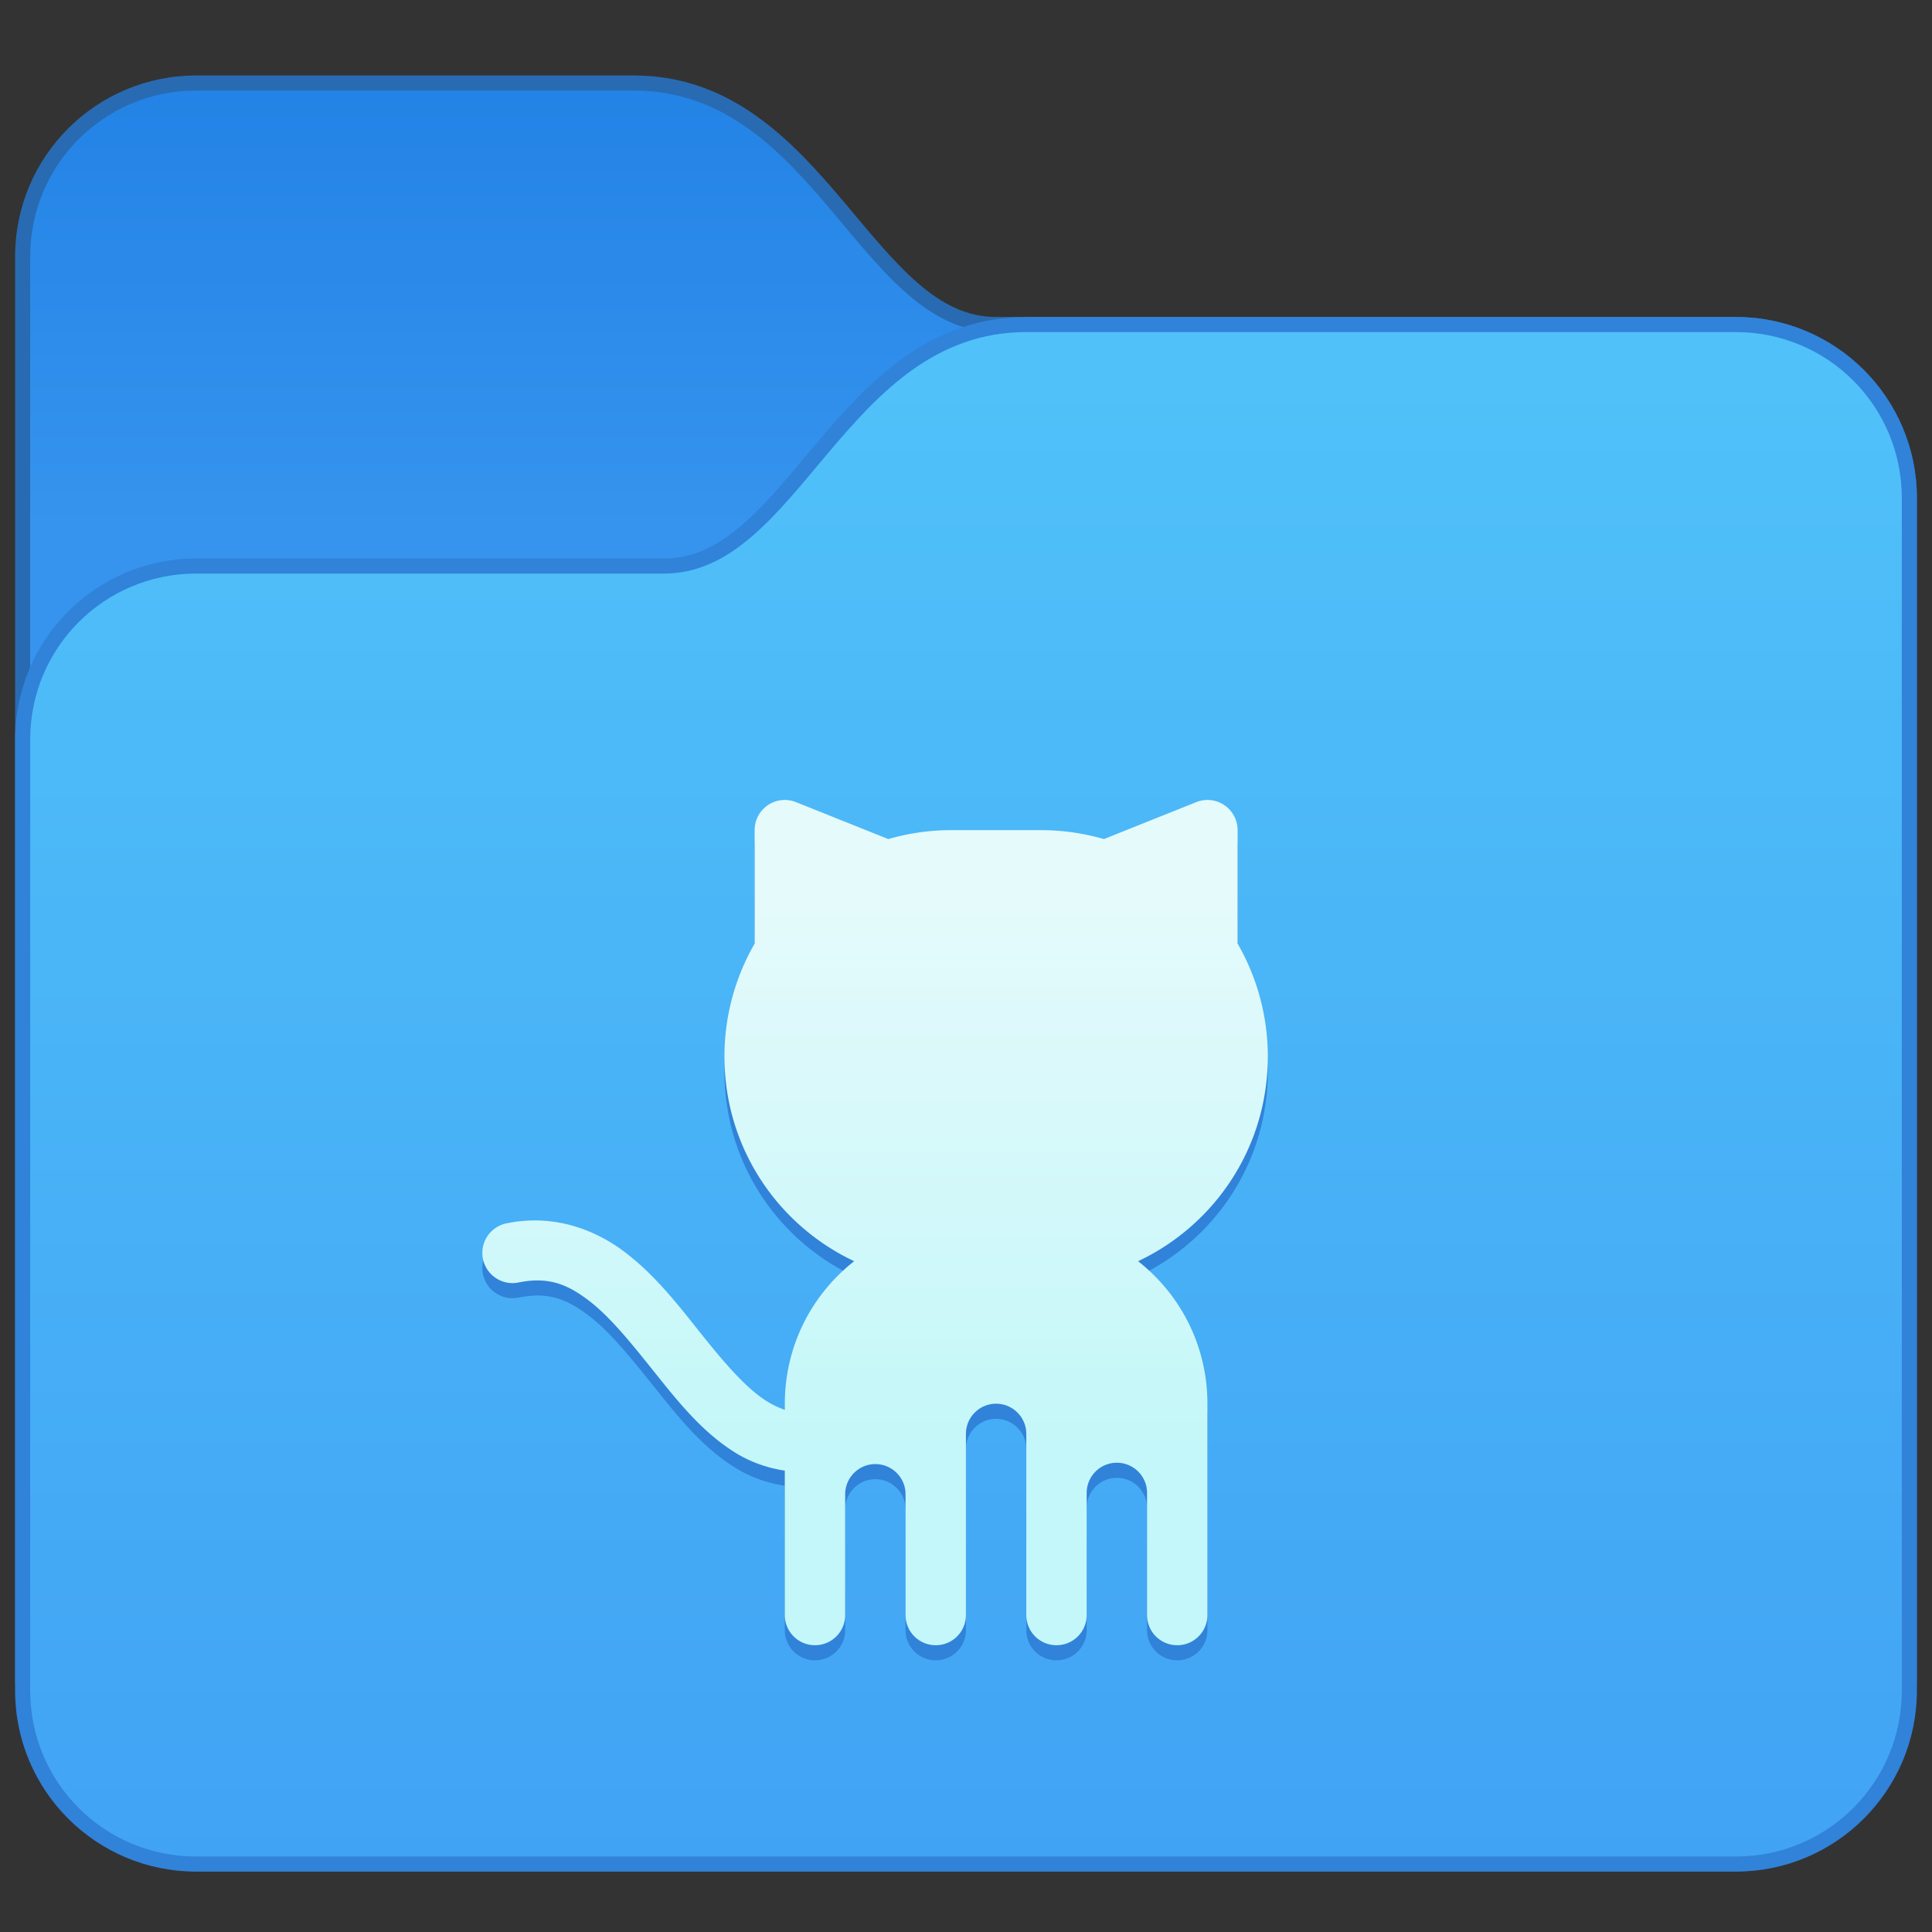 <?xml version="1.0" encoding="UTF-8" standalone="no"?>
<!-- Created with Inkscape (http://www.inkscape.org/) -->

<svg
   width="128"
   height="128"
   viewBox="0 0 128 128"
   version="1.1"
   id="svg8"
   inkscape:version="1.2 (dc2aedaf03, 2022-05-15)"
   sodipodi:docname="folder-github.svg"
   xmlns:inkscape="http://www.inkscape.org/namespaces/inkscape"
   xmlns:sodipodi="http://sodipodi.sourceforge.net/DTD/sodipodi-0.dtd"
   xmlns:xlink="http://www.w3.org/1999/xlink"
   xmlns="http://www.w3.org/2000/svg"
   xmlns:svg="http://www.w3.org/2000/svg"
   xmlns:rdf="http://www.w3.org/1999/02/22-rdf-syntax-ns#"
   xmlns:cc="http://creativecommons.org/ns#"
   xmlns:dc="http://purl.org/dc/elements/1.1/">
  <rect x="0" y="0" width="128" height="128" fill="#333333" stroke="none"/>
  <title
     id="title7895">Antu icon Theme</title>
  <defs
     id="defs2">
    <linearGradient
       gradientUnits="userSpaceOnUse"
       y2="279.65"
       x2="32"
       y1="298.65"
       x1="32"
       id="linearGradient4604"
       xlink:href="#linearGradient4547"
       inkscape:collect="always"
       gradientTransform="translate(1,0.5)" />
    <linearGradient
       inkscape:collect="always"
       id="linearGradient4547">
      <stop
         style="stop-color:#c3f7f9;stop-opacity:1"
         offset="0"
         id="stop4543" />
      <stop
         style="stop-color:#e5fafb;stop-opacity:1"
         offset="1"
         id="stop4545" />
    </linearGradient>
    <linearGradient
       inkscape:collect="always"
       xlink:href="#linearGradient5283"
       id="linearGradient5285"
       x1="3.969"
       y1="6.615"
       x2="3.969"
       y2="-1.058"
       gradientUnits="userSpaceOnUse"
       gradientTransform="matrix(3.78,0,0,3.78,-18,160.65)" />
    <linearGradient
       inkscape:collect="always"
       id="linearGradient5283">
      <stop
         style="stop-color:#3694ee;stop-opacity:1;"
         offset="0"
         id="stop5279" />
      <stop
         style="stop-color:#2383e6;stop-opacity:1;"
         offset="1"
         id="stop5281" />
    </linearGradient>
    <linearGradient
       inkscape:collect="always"
       xlink:href="#linearGradient5912"
       id="linearGradient5914"
       x1="14.552"
       y1="31.75"
       x2="14.552"
       y2="3.969"
       gradientUnits="userSpaceOnUse"
       gradientTransform="matrix(3.78,0,0,3.78,-18,160.65)" />
    <linearGradient
       inkscape:collect="always"
       id="linearGradient5912">
      <stop
         style="stop-color:#40a1f4;stop-opacity:1;"
         offset="0"
         id="stop5908" />
      <stop
         style="stop-color:#50c1f9;stop-opacity:1;"
         offset="1"
         id="stop5910" />
    </linearGradient>
  </defs>
  <sodipodi:namedview
     id="base"
     pagecolor="#ffffff"
     bordercolor="#666666"
     borderopacity="1.0"
     inkscape:pageopacity="0.0"
     inkscape:pageshadow="2"
     inkscape:zoom="5.6568542"
     inkscape:cx="35.708893"
     inkscape:cy="28.726213"
     inkscape:document-units="px"
     inkscape:current-layer="layer1"
     showgrid="true"
     units="px"
     inkscape:window-width="2160"
     inkscape:window-height="1337"
     inkscape:window-x="0"
     inkscape:window-y="0"
     inkscape:window-maximized="1"
     objecttolerance="10"
     gridtolerance="10"
     guidetolerance="10"
     inkscape:snap-bbox="true"
     inkscape:bbox-paths="true"
     inkscape:bbox-nodes="true"
     inkscape:snap-bbox-midpoints="true"
     inkscape:snap-bbox-edge-midpoints="true"
     inkscape:showpageshadow="2"
     inkscape:pagecheckerboard="0"
     inkscape:deskcolor="#d1d1d1">
    <inkscape:grid
       type="xygrid"
       id="grid7897"
       empspacing="4" />
  </sodipodi:namedview>
  <g
     inkscape:label="Capa 1"
     inkscape:groupmode="layer"
     id="layer1"
     transform="translate(0,-186.65)">
    <g
       id="g75810"
       transform="translate(28,36)">
      <path
         d="m -15,155.65 c -6.631,0 -12,5.369 -12,12 v 94 c 0,6.631 5.369,12 12,12 h 102 c 6.631,0 12,-5.369 12,-12 v -78 c 0,-6.631 -5.369,-12 -12,-12 H 38 c -1.954,0 -3.574,-0.845 -5.205,-2.256 -1.631,-1.411 -3.205,-3.375 -4.904,-5.389 -3.399,-4.028 -7.446,-8.355 -13.891,-8.355 z"
         style="color:#000000;font-style:normal;font-variant:normal;font-weight:normal;font-stretch:normal;font-size:medium;line-height:normal;font-family:sans-serif;font-variant-ligatures:normal;font-variant-position:normal;font-variant-caps:normal;font-variant-numeric:normal;font-variant-alternates:normal;font-variant-east-asian:normal;font-feature-settings:normal;font-variation-settings:normal;text-indent:0;text-align:start;text-decoration:none;text-decoration-line:none;text-decoration-style:solid;text-decoration-color:#000000;letter-spacing:normal;word-spacing:normal;text-transform:none;writing-mode:lr-tb;direction:ltr;text-orientation:mixed;dominant-baseline:auto;baseline-shift:baseline;text-anchor:start;white-space:normal;shape-padding:0;shape-margin:0;inline-size:0;clip-rule:nonzero;display:inline;overflow:visible;visibility:visible;isolation:auto;mix-blend-mode:normal;color-interpolation:sRGB;color-interpolation-filters:linearRGB;solid-color:#000000;solid-opacity:1;fill:#286bb2;fill-opacity:1;fill-rule:nonzero;stroke:none;stroke-width:2;stroke-linecap:butt;stroke-linejoin:miter;stroke-miterlimit:4;stroke-dasharray:none;stroke-dashoffset:0;stroke-opacity:1;color-rendering:auto;image-rendering:auto;shape-rendering:auto;text-rendering:auto;enable-background:accumulate;stop-color:#000000"
         id="path1242"
         sodipodi:nodetypes="sssssssssssss" />
      <path
         id="rect1149-4-0"
         style="fill:url(#linearGradient5285);fill-opacity:1;stroke-width:1"
         d="m -15,156.65 29,2e-5 c 12,0 15,16 24,16 l 49,-2e-5 c 6.094,0 11,4.906 11,11 v 78 c 0,6.094 -4.906,11 -11,11 H -15 c -6.094,0 -11,-4.906 -11,-11 v -94 c 0,-6.094 4.906,-11 11,-11 z"
         sodipodi:nodetypes="sccssssssss" />
      <path
         d="m 87,171.65 c 6.631,0 12,5.369 12,12 v 79 c 0,6.631 -5.369,12 -12,12 H -15 c -6.631,0 -12,-5.369 -12,-12 V 199.65 c 0,-6.631 5.369,-12 12,-12 h 31 c 1.954,0 3.574,-0.845 5.205,-2.256 1.631,-1.411 3.205,-3.375 4.904,-5.389 3.399,-4.028 7.446,-8.355 13.891,-8.355 z"
         style="color:#000000;font-style:normal;font-variant:normal;font-weight:normal;font-stretch:normal;font-size:medium;line-height:normal;font-family:sans-serif;font-variant-ligatures:normal;font-variant-position:normal;font-variant-caps:normal;font-variant-numeric:normal;font-variant-alternates:normal;font-variant-east-asian:normal;font-feature-settings:normal;font-variation-settings:normal;text-indent:0;text-align:start;text-decoration:none;text-decoration-line:none;text-decoration-style:solid;text-decoration-color:#000000;letter-spacing:normal;word-spacing:normal;text-transform:none;writing-mode:lr-tb;direction:ltr;text-orientation:mixed;dominant-baseline:auto;baseline-shift:baseline;text-anchor:start;white-space:normal;shape-padding:0;shape-margin:0;inline-size:0;clip-rule:nonzero;display:inline;overflow:visible;visibility:visible;isolation:auto;mix-blend-mode:normal;color-interpolation:sRGB;color-interpolation-filters:linearRGB;solid-color:#000000;solid-opacity:1;fill:#3182d9;fill-opacity:1;fill-rule:nonzero;stroke:none;stroke-width:2;stroke-linecap:butt;stroke-linejoin:miter;stroke-miterlimit:4;stroke-dasharray:none;stroke-dashoffset:0;stroke-opacity:1;color-rendering:auto;image-rendering:auto;shape-rendering:auto;text-rendering:auto;enable-background:accumulate;stop-color:#000000"
         id="path1242-2"
         sodipodi:nodetypes="sssssssssssss" />
      <path
         id="rect1149-4-0-6"
         style="fill:url(#linearGradient5914);fill-opacity:1;stroke-width:1"
         d="m 87,172.65 -47,2e-5 c -12,0 -15,16 -24,16 l -31,-2e-5 c -6.094,0 -11,4.906 -11,11 v 63 c 0,6.094 4.906,11 11,11 H 87 c 6.094,0 11,-4.906 11,-11 v -79 c 0,-6.094 -4.906,-11 -11,-11 z"
         sodipodi:nodetypes="sccssssssss" />
    </g>
    <g
       id="g5223"
       transform="translate(24,20)">
      <g
         transform="matrix(2,0,0,2,-36,-520.65)"
         id="g1658" />
    </g>
    <g
       transform="matrix(2,0,0,2,-0.031,-314.65)"
       id="layer1-61"
       inkscape:label="Capa 1">
      <g
         transform="translate(12,-4)"
         id="g6054-8" />
      <path
         id="rect4374"
         d="m 25.994,277.65 c -0.545,0.011 -0.981,0.455 -0.98,1 v 3.758 c -0.633,1.101 -1,2.376 -1,3.742 0,3.006 1.755,5.581 4.297,6.779 -1.398,1.097 -2.297,2.798 -2.297,4.721 v 0.203 c -0.197,-0.068 -0.392,-0.158 -0.596,-0.285 -0.672,-0.42 -1.38,-1.239 -2.123,-2.168 -0.743,-0.929 -1.523,-1.96 -2.547,-2.746 -1.024,-0.787 -2.391,-1.292 -3.93,-0.984 a 1,1 0 1 0 0.391,1.961 c 0.961,-0.192 1.595,0.052 2.32,0.609 0.726,0.557 1.446,1.464 2.203,2.41 0.757,0.946 1.549,1.939 2.627,2.613 0.486,0.304 1.048,0.513 1.654,0.604 v 0.783 4 c 0,0.554 0.446,1 1,1 0.554,0 1,-0.446 1,-1 v -1 -3 c 0,-0.277 0.112,-0.526 0.293,-0.707 0.181,-0.181 0.43,-0.293 0.707,-0.293 0.277,0 0.526,0.112 0.707,0.293 0.181,0.181 0.293,0.43 0.293,0.707 v 4 c 0,0.554 0.446,1 1,1 0.554,0 1,-0.446 1,-1 v -1 -5 c 0,-0.277 0.112,-0.526 0.293,-0.707 0.181,-0.181 0.43,-0.293 0.707,-0.293 0.277,0 0.526,0.112 0.707,0.293 0.181,0.181 0.293,0.43 0.293,0.707 v 5 1 c 0,0.554 0.446,1 1,1 0.554,0 1,-0.446 1,-1 v -1 -3.045 c 0,-0.277 0.112,-0.526 0.293,-0.707 0.181,-0.181 0.43,-0.293 0.707,-0.293 0.277,0 0.526,0.112 0.707,0.293 0.181,0.181 0.293,0.43 0.293,0.707 v 4.045 c 0,0.554 0.446,1 1,1 0.554,0 1,-0.446 1,-1 v -1 -4 -2 c 0,-1.923 -0.899,-3.624 -2.297,-4.721 2.541,-1.198 4.297,-3.773 4.297,-6.779 0,-1.366 -0.367,-2.641 -1,-3.742 v -3.758 c 1.84e-4,-0.564 -0.466,-1.016 -1.029,-1 -0.117,0.004 -0.233,0.028 -0.342,0.072 l -3.057,1.223 c -0.659,-0.188 -1.352,-0.295 -2.072,-0.295 h -3 c -0.721,0 -1.414,0.107 -2.072,0.295 l -3.057,-1.223 c -0.124,-0.05 -0.257,-0.075 -0.391,-0.072 z"
         style="opacity:1;fill:#3182d9;fill-opacity:1;stroke:none;stroke-width:2;stroke-linecap:round;stroke-linejoin:round;stroke-miterlimit:4;stroke-dasharray:none;stroke-dashoffset:0;stroke-opacity:1"
         inkscape:connector-curvature="0" />
      <path
         id="rect4374-9"
         d="m 25.994,277.15 c -0.545,0.011 -0.981,0.455 -0.98,1 v 3.758 c -0.633,1.101 -1,2.376 -1,3.742 0,3.006 1.755,5.581 4.297,6.779 -1.398,1.097 -2.297,2.798 -2.297,4.721 v 0.203 c -0.197,-0.068 -0.392,-0.158 -0.596,-0.285 -0.672,-0.42 -1.38,-1.239 -2.123,-2.168 -0.743,-0.929 -1.523,-1.96 -2.547,-2.746 -1.024,-0.787 -2.391,-1.292 -3.93,-0.984 a 1,1 0 1 0 0.391,1.961 c 0.961,-0.192 1.595,0.052 2.32,0.609 0.726,0.557 1.446,1.464 2.203,2.41 0.757,0.946 1.549,1.939 2.627,2.613 0.486,0.304 1.048,0.513 1.654,0.604 v 0.783 4 c 0,0.554 0.446,1 1,1 0.554,0 1,-0.446 1,-1 v -1 -3 c 0,-0.277 0.112,-0.526 0.293,-0.707 0.181,-0.181 0.43,-0.293 0.707,-0.293 0.277,0 0.526,0.112 0.707,0.293 0.181,0.181 0.293,0.43 0.293,0.707 v 4 c 0,0.554 0.446,1 1,1 0.554,0 1,-0.446 1,-1 v -1 -5 c 0,-0.277 0.112,-0.526 0.293,-0.707 0.181,-0.181 0.43,-0.293 0.707,-0.293 0.277,0 0.526,0.112 0.707,0.293 0.181,0.181 0.293,0.43 0.293,0.707 v 5 1 c 0,0.554 0.446,1 1,1 0.554,0 1,-0.446 1,-1 v -1 -3.045 c 0,-0.277 0.112,-0.526 0.293,-0.707 0.181,-0.181 0.43,-0.293 0.707,-0.293 0.277,0 0.526,0.112 0.707,0.293 0.181,0.181 0.293,0.43 0.293,0.707 v 4.045 c 0,0.554 0.446,1 1,1 0.554,0 1,-0.446 1,-1 v -1 -4 -2 c 0,-1.923 -0.899,-3.624 -2.297,-4.721 2.541,-1.198 4.297,-3.773 4.297,-6.779 0,-1.366 -0.367,-2.641 -1,-3.742 v -3.758 c 1.84e-4,-0.564 -0.466,-1.016 -1.029,-1 -0.117,0.004 -0.233,0.028 -0.342,0.072 l -3.057,1.223 c -0.659,-0.188 -1.352,-0.295 -2.072,-0.295 h -3 c -0.721,0 -1.414,0.107 -2.072,0.295 l -3.057,-1.223 c -0.124,-0.05 -0.257,-0.075 -0.391,-0.072 z"
         style="opacity:1;fill:url(#linearGradient4604);fill-opacity:1;stroke:none;stroke-width:2;stroke-linecap:round;stroke-linejoin:round;stroke-miterlimit:4;stroke-dasharray:none;stroke-dashoffset:0;stroke-opacity:1"
         inkscape:connector-curvature="0" />
    </g>
  </g>
</svg>
